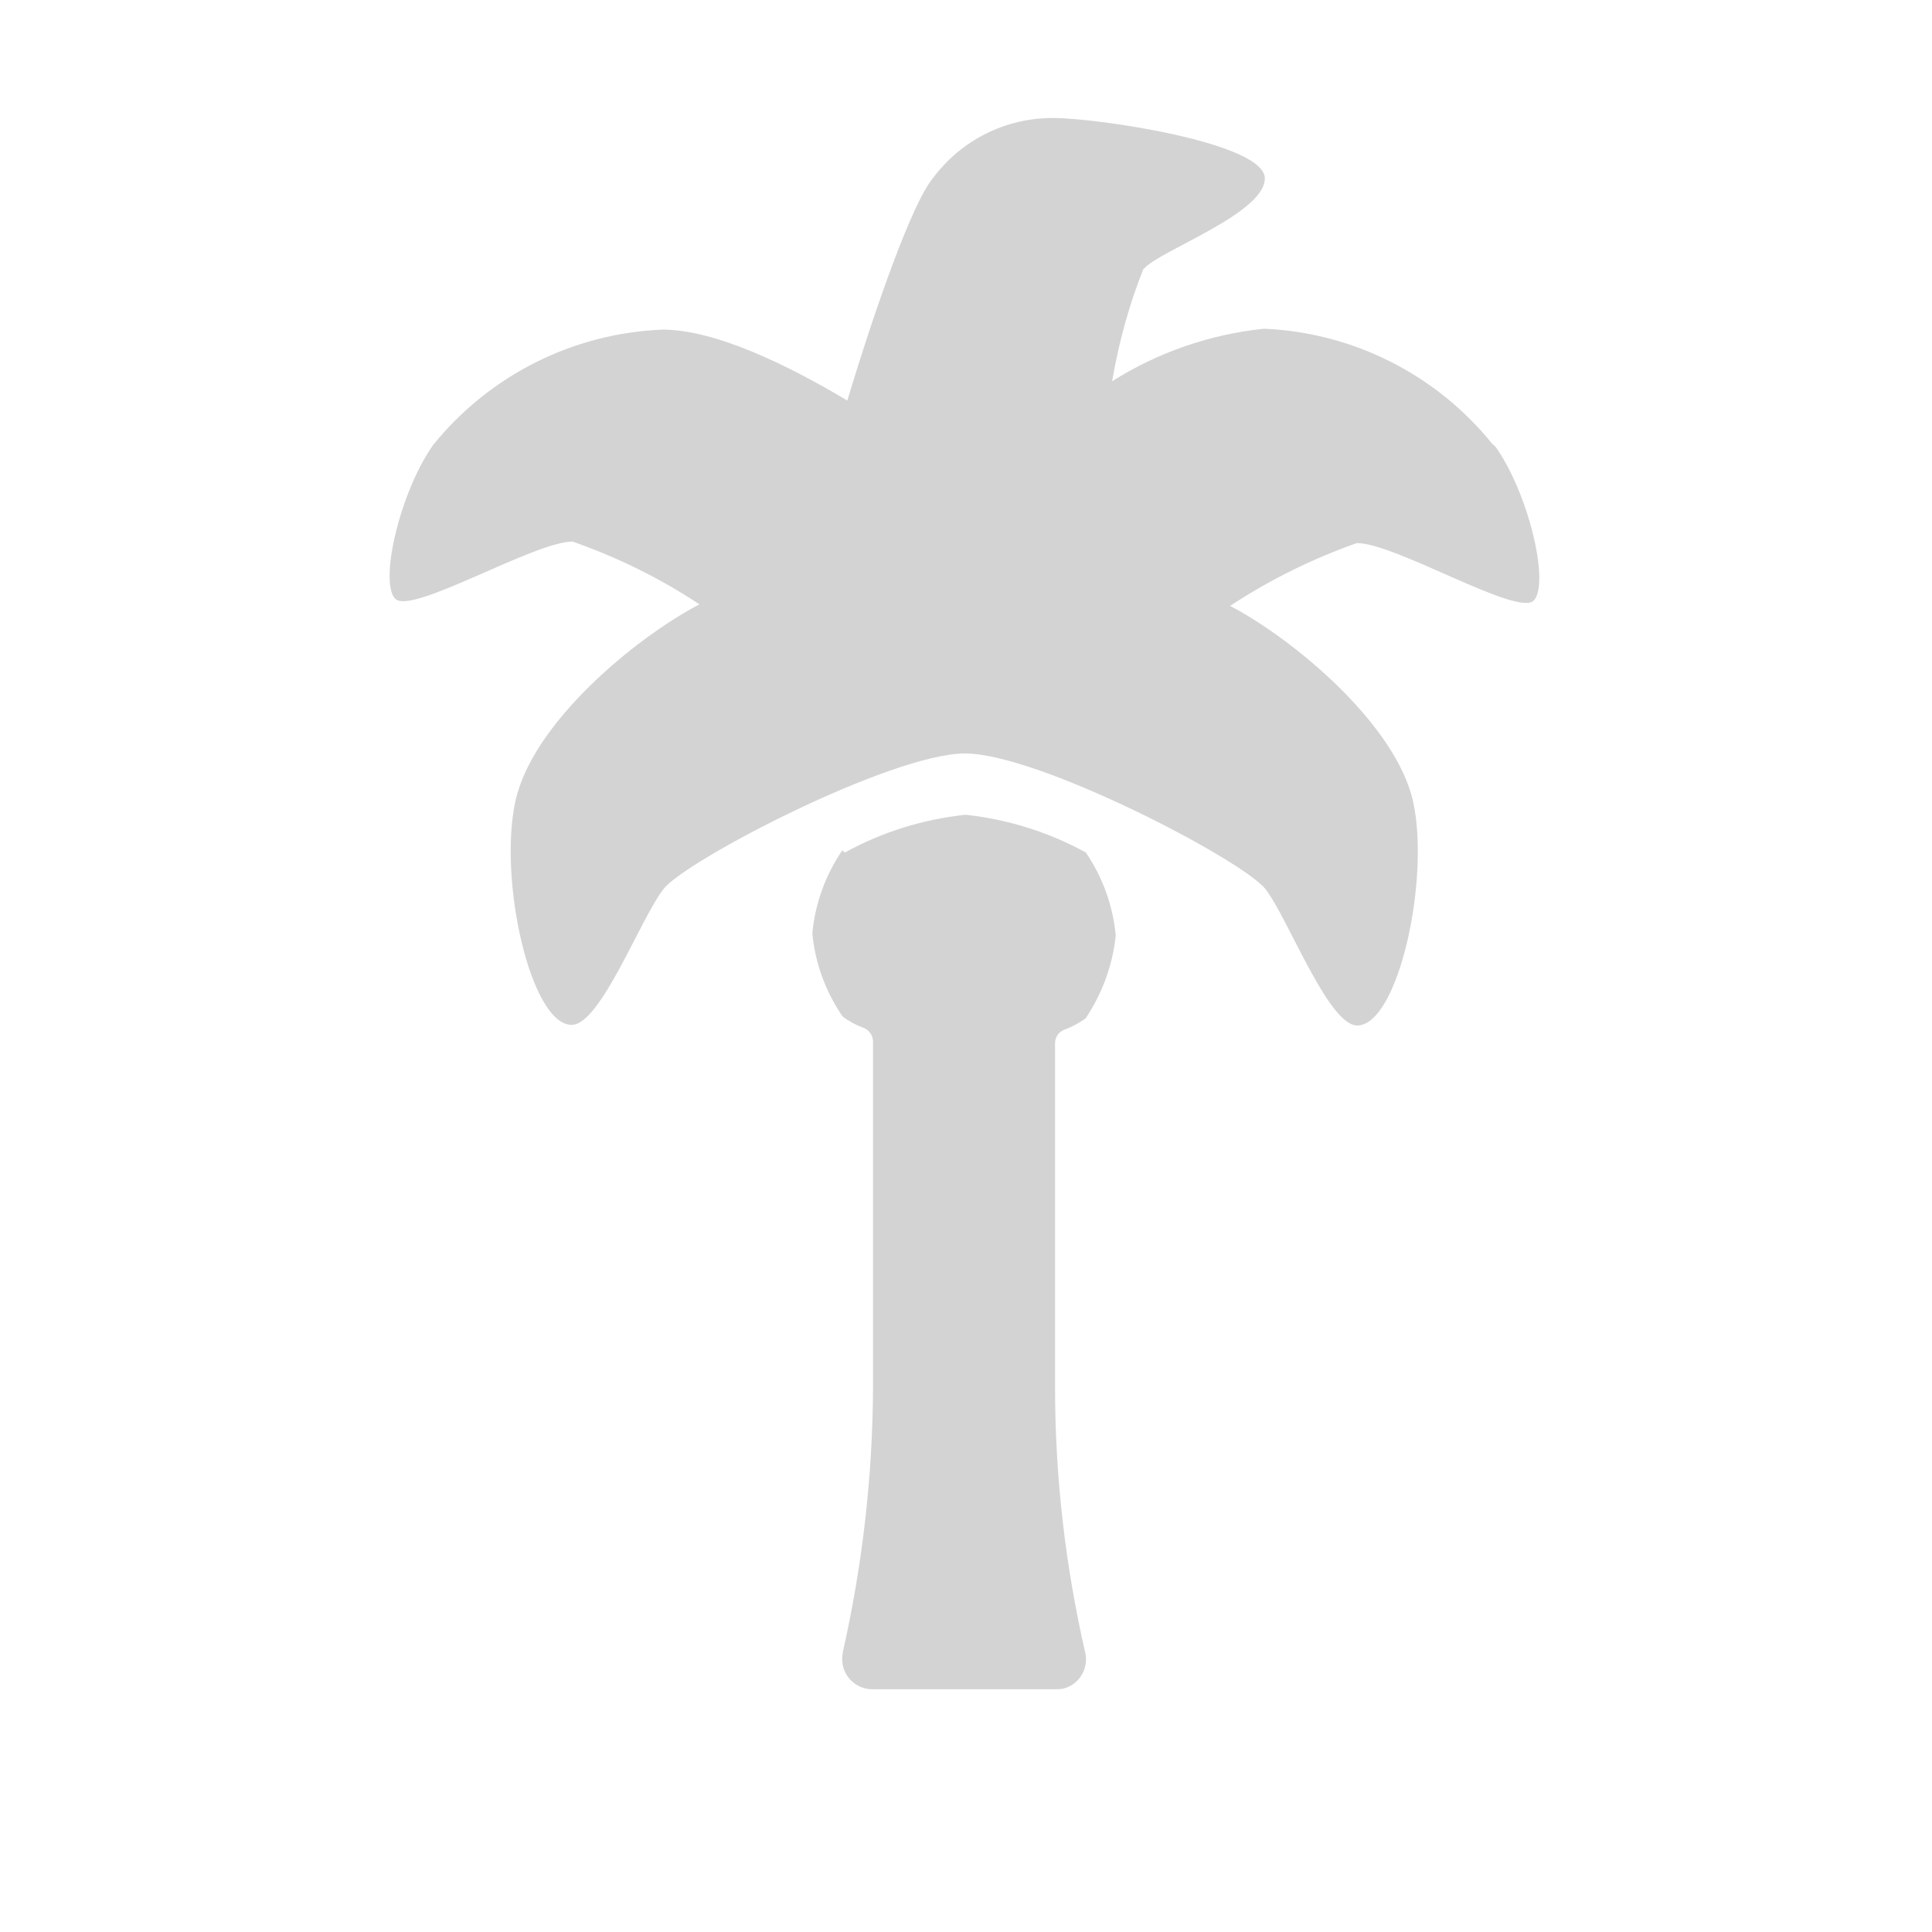 <svg xmlns="http://www.w3.org/2000/svg" viewBox="0 0 64 64">
  <path fill-rule="evenodd" d="M49.55 14.81c1.1 1.56 1.8 4.56 1.25 5.09 -.55.52-4.58-1.91-5.85-1.91l-.001 0c-1.48.52-2.89 1.22-4.2 2.08 2.13 1.12 5.52 3.95 6.07 6.52 .55 2.59-.51 7.38-1.86 7.38 -.96 0-2.29-3.56-3.04-4.52 -.76-.96-7.51-4.49-9.95-4.49 -2.44 0-9.23 3.53-9.98 4.48 -.76.95-2.09 4.51-3.05 4.51 -1.36 0-2.43-4.79-1.87-7.39 .55-2.59 3.96-5.42 6.1-6.54v0c-1.31-.87-2.72-1.56-4.2-2.08 -1.27 0-5.32 2.43-5.87 1.9 -.55-.53.14-3.53 1.25-5.1v-.001c1.87-2.31 4.63-3.7 7.6-3.82 1.73 0 4.11 1.15 6.12 2.35 .91-3.03 2.14-6.53 2.83-7.36v0c.94-1.27 2.42-2.01 4-2 1.46 0 7 .82 7 2 0 1.17-3.52 2.4-4.01 3L37.88 8.9c-.48 1.2-.82 2.45-1.04 3.73v0c1.52-.96 3.23-1.55 5.02-1.74v-.001c2.95.12 5.71 1.51 7.57 3.81ZM27.99 28.24v0c1.23-.68 2.59-1.1 3.99-1.25v0c1.4.15 2.75.57 3.99 1.25v-.001c.55.81.9 1.76.99 2.75v0c-.1.98-.45 1.93-1 2.75v0c-.22.15-.45.28-.7.37v0c-.19.07-.31.25-.31.45v11.41l0 0c0 2.95.34 5.9 1 8.78h0c.12.52-.2 1.06-.73 1.19 -.07.01-.13.02-.2.02h-6.17v0c-.55-.03-.97-.49-.95-1.03 0-.07.01-.13.02-.2v0c.65-2.89.99-5.83 1-8.79V34.51v0c0-.2-.12-.39-.31-.46v0c-.25-.09-.49-.22-.7-.38v0c-.56-.82-.91-1.77-1-2.75v0c.09-.99.44-1.94.99-2.75Z" fill="#D3D3D3"/>
</svg>